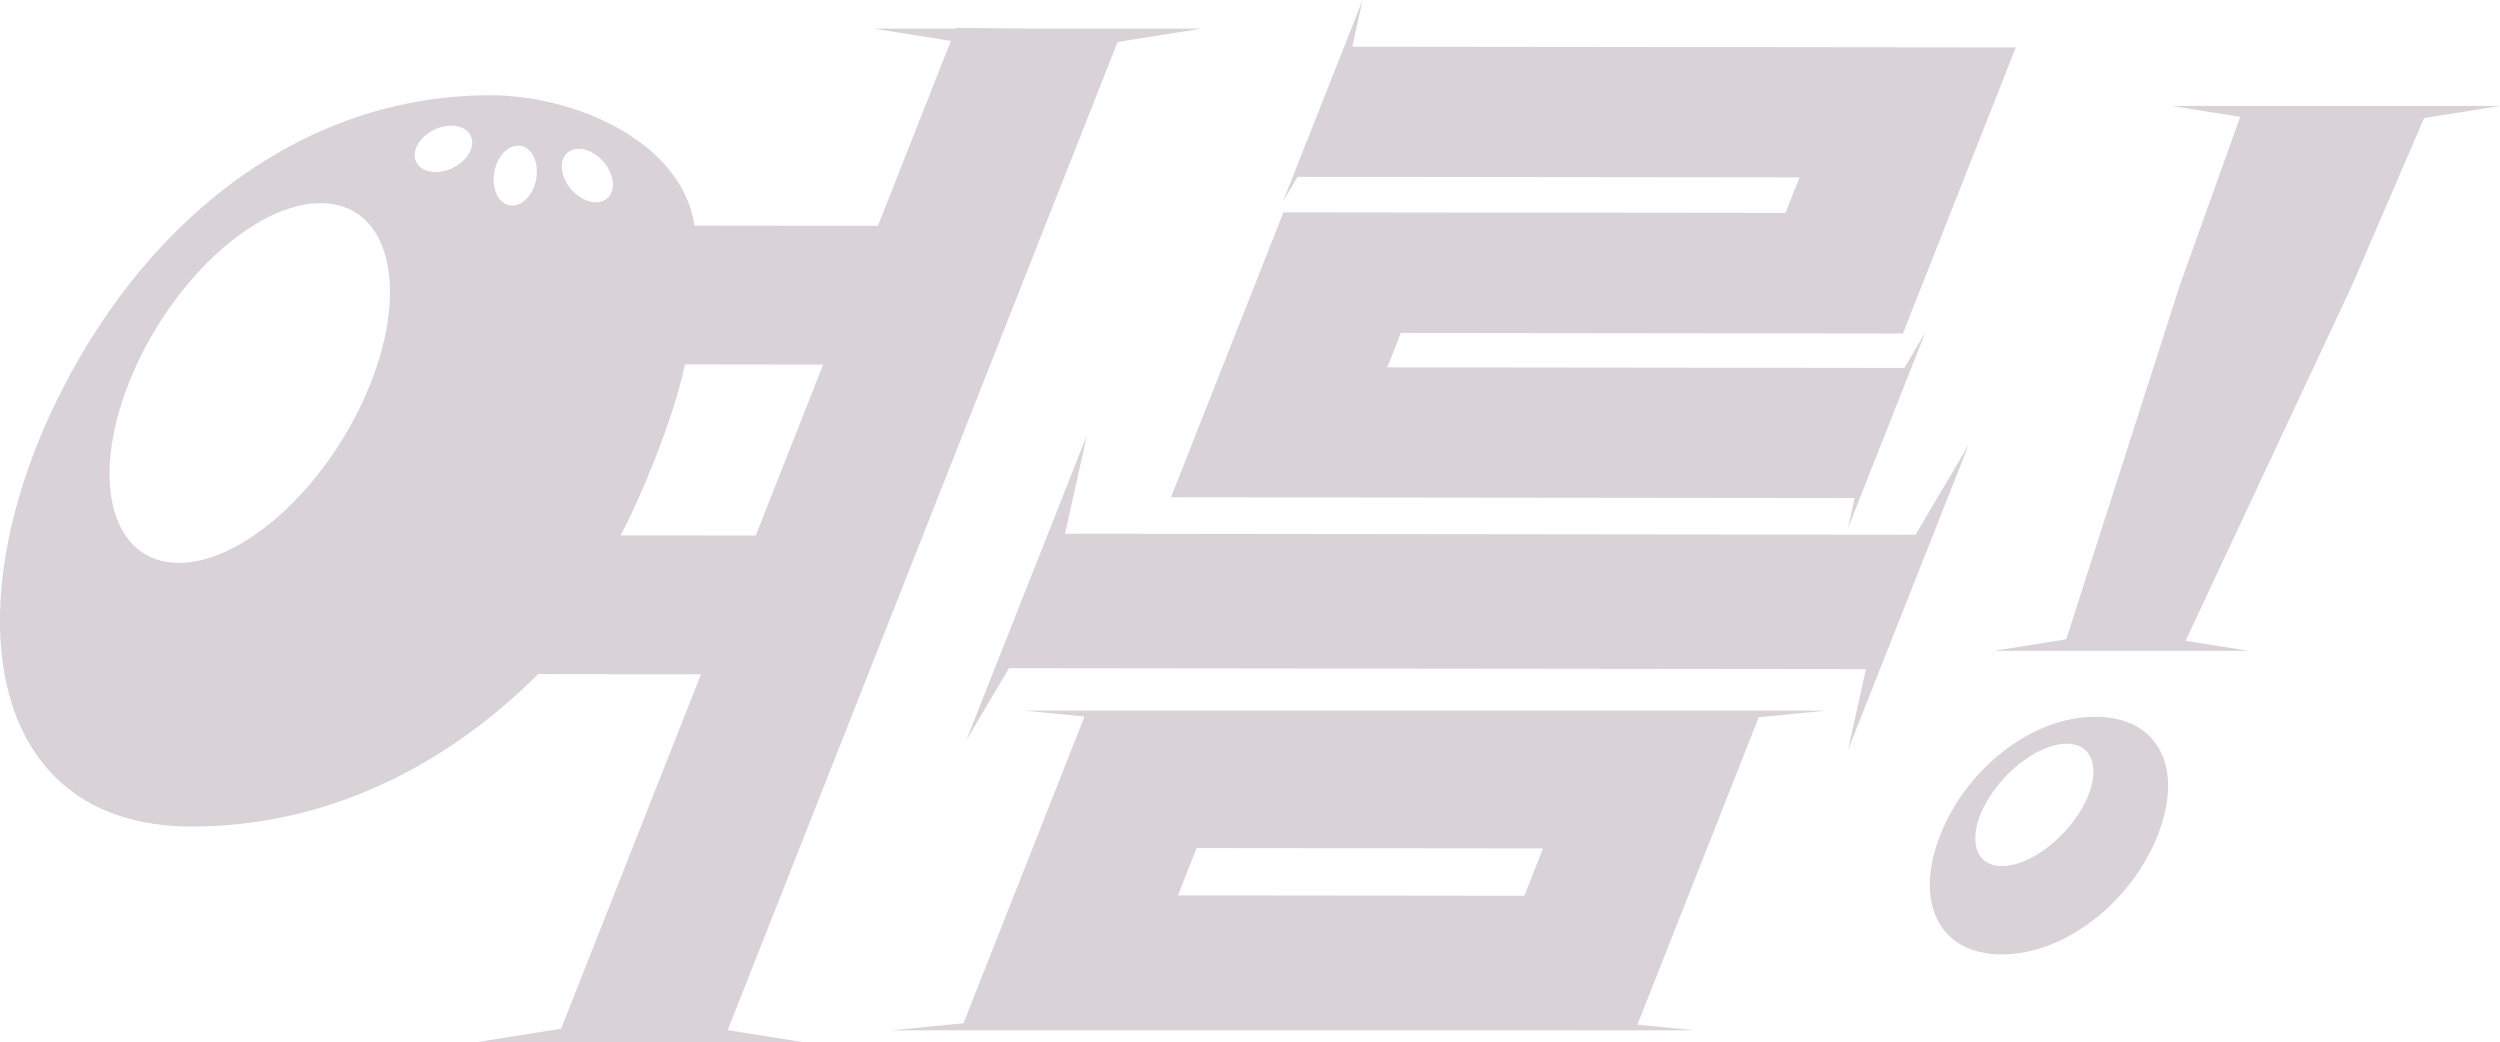 <?xml version="1.0" encoding="utf-8"?>
<!-- Generator: Adobe Illustrator 16.0.0, SVG Export Plug-In . SVG Version: 6.00 Build 0)  -->
<!DOCTYPE svg PUBLIC "-//W3C//DTD SVG 1.1//EN" "http://www.w3.org/Graphics/SVG/1.1/DTD/svg11.dtd">
<svg version="1.1" id="Layer_1" xmlns="http://www.w3.org/2000/svg" xmlns:xlink="http://www.w3.org/1999/xlink" x="0px" y="0px"
	 width="176.771px" height="73.697px" viewBox="0 0 176.771 73.697" enable-background="new 0 0 176.771 73.697"
	 xml:space="preserve">
<g>
	<g>
		<polygon fill="#D9D2D7" points="127.24,12.543 126.25,15.053 90.75,15.012 82.798,35.162 131.139,35.217 130.666,37.342 
			136.145,23.491 134.651,26.017 98.093,25.975 99.052,23.542 134.553,23.583 142.533,3.354 95.617,3.302 96.35,0 90.721,14.239 
			91.748,12.503 		"/>
	</g>
	<g>
		<polygon fill="#D9D2D7" points="153.559,7.492 158.401,8.263 154.128,20.181 146.102,45.201 140.981,46.019 158.989,46.019 
			154.539,45.31 166.3,20.194 171.406,8.347 176.772,7.492 		"/>
	</g>
	<g>
		<polygon fill="#D9D2D7" points="139.201,31.451 135.442,37.81 75.305,37.74 76.856,30.771 68.321,52.356 71.345,47.246 
			131.94,47.313 130.666,53.037 		"/>
	</g>
	<g>
		<path fill="#D9D2D7" d="M129.132,50.244H72.405l4.279,0.423l-8.559,21.686l-5.061,0.498h44.851l7.703,0.01l0.004-0.01h4.172
			l-4.016-0.396l8.578-21.735L129.132,50.244z M84.61,59.965l24.494,0.026l-1.32,3.347L83.29,63.312L84.61,59.965z"/>
	</g>
	<g>
		<path fill="#D9D2D7" d="M84.97,2.021H73.356l-5.758-0.044l-0.021,0.044h-5.82l5.479,0.871l-5.159,13.075l-12.975-0.015
			c-0.867-5.935-8.454-9.217-14.434-9.217c-12.97,0-23.858,8.363-30.188,20.649c-7.862,15.262-5.709,31.059,9.075,31.059
			c9.354,0,17.815-4.104,24.497-10.78l11.513,0.016l-9.889,25.06l-6.03,0.961H56.86l-5.406-0.86L79.023,2.97L84.97,2.021z
			 M26.209,27.091c-2.771,7.023-8.847,12.717-13.567,12.71c-4.723-0.006-6.305-5.704-3.529-12.729
			c2.771-7.025,8.846-12.715,13.567-12.71C27.4,14.367,28.981,20.066,26.209,27.091z M32.001,11.879
			c-1.063,0.511-2.22,0.317-2.578-0.43c-0.354-0.748,0.219-1.767,1.282-2.276c1.066-0.512,2.22-0.318,2.578,0.429
			S33.068,11.367,32.001,11.879z M37.904,12.706c-0.229,1.158-1.074,1.969-1.887,1.81c-0.813-0.16-1.286-1.231-1.06-2.391
			c0.229-1.159,1.073-1.97,1.888-1.81C37.659,10.478,38.132,11.547,37.904,12.706z M42.938,14.026
			c-0.625,0.546-1.764,0.266-2.538-0.625c-0.777-0.891-0.901-2.055-0.277-2.6c0.625-0.545,1.761-0.266,2.538,0.627
			C43.438,12.318,43.562,13.482,42.938,14.026z M53.435,37.869l-9.552-0.013c0.909-1.75,1.645-3.421,2.395-5.322
			c0.931-2.355,1.715-4.714,2.16-6.768l9.768,0.011L53.435,37.869z"/>
	</g>
	<g>
		<path fill="#D9D2D7" d="M148.147,50.681c-4.447-0.008-9.094,3.643-10.953,8.354c-1.861,4.713-0.125,8.445,4.322,8.449
			c4.52,0.006,9.195-3.717,11.057-8.434C154.434,54.338,152.666,50.685,148.147,50.681z M146.973,57.549
			c-1.531,2.362-4.174,3.996-5.898,3.646c-1.727-0.35-1.885-2.551-0.352-4.916c1.529-2.364,4.172-3.997,5.896-3.646
			C148.345,52.985,148.505,55.185,146.973,57.549z"/>
	</g>
</g>
</svg>

